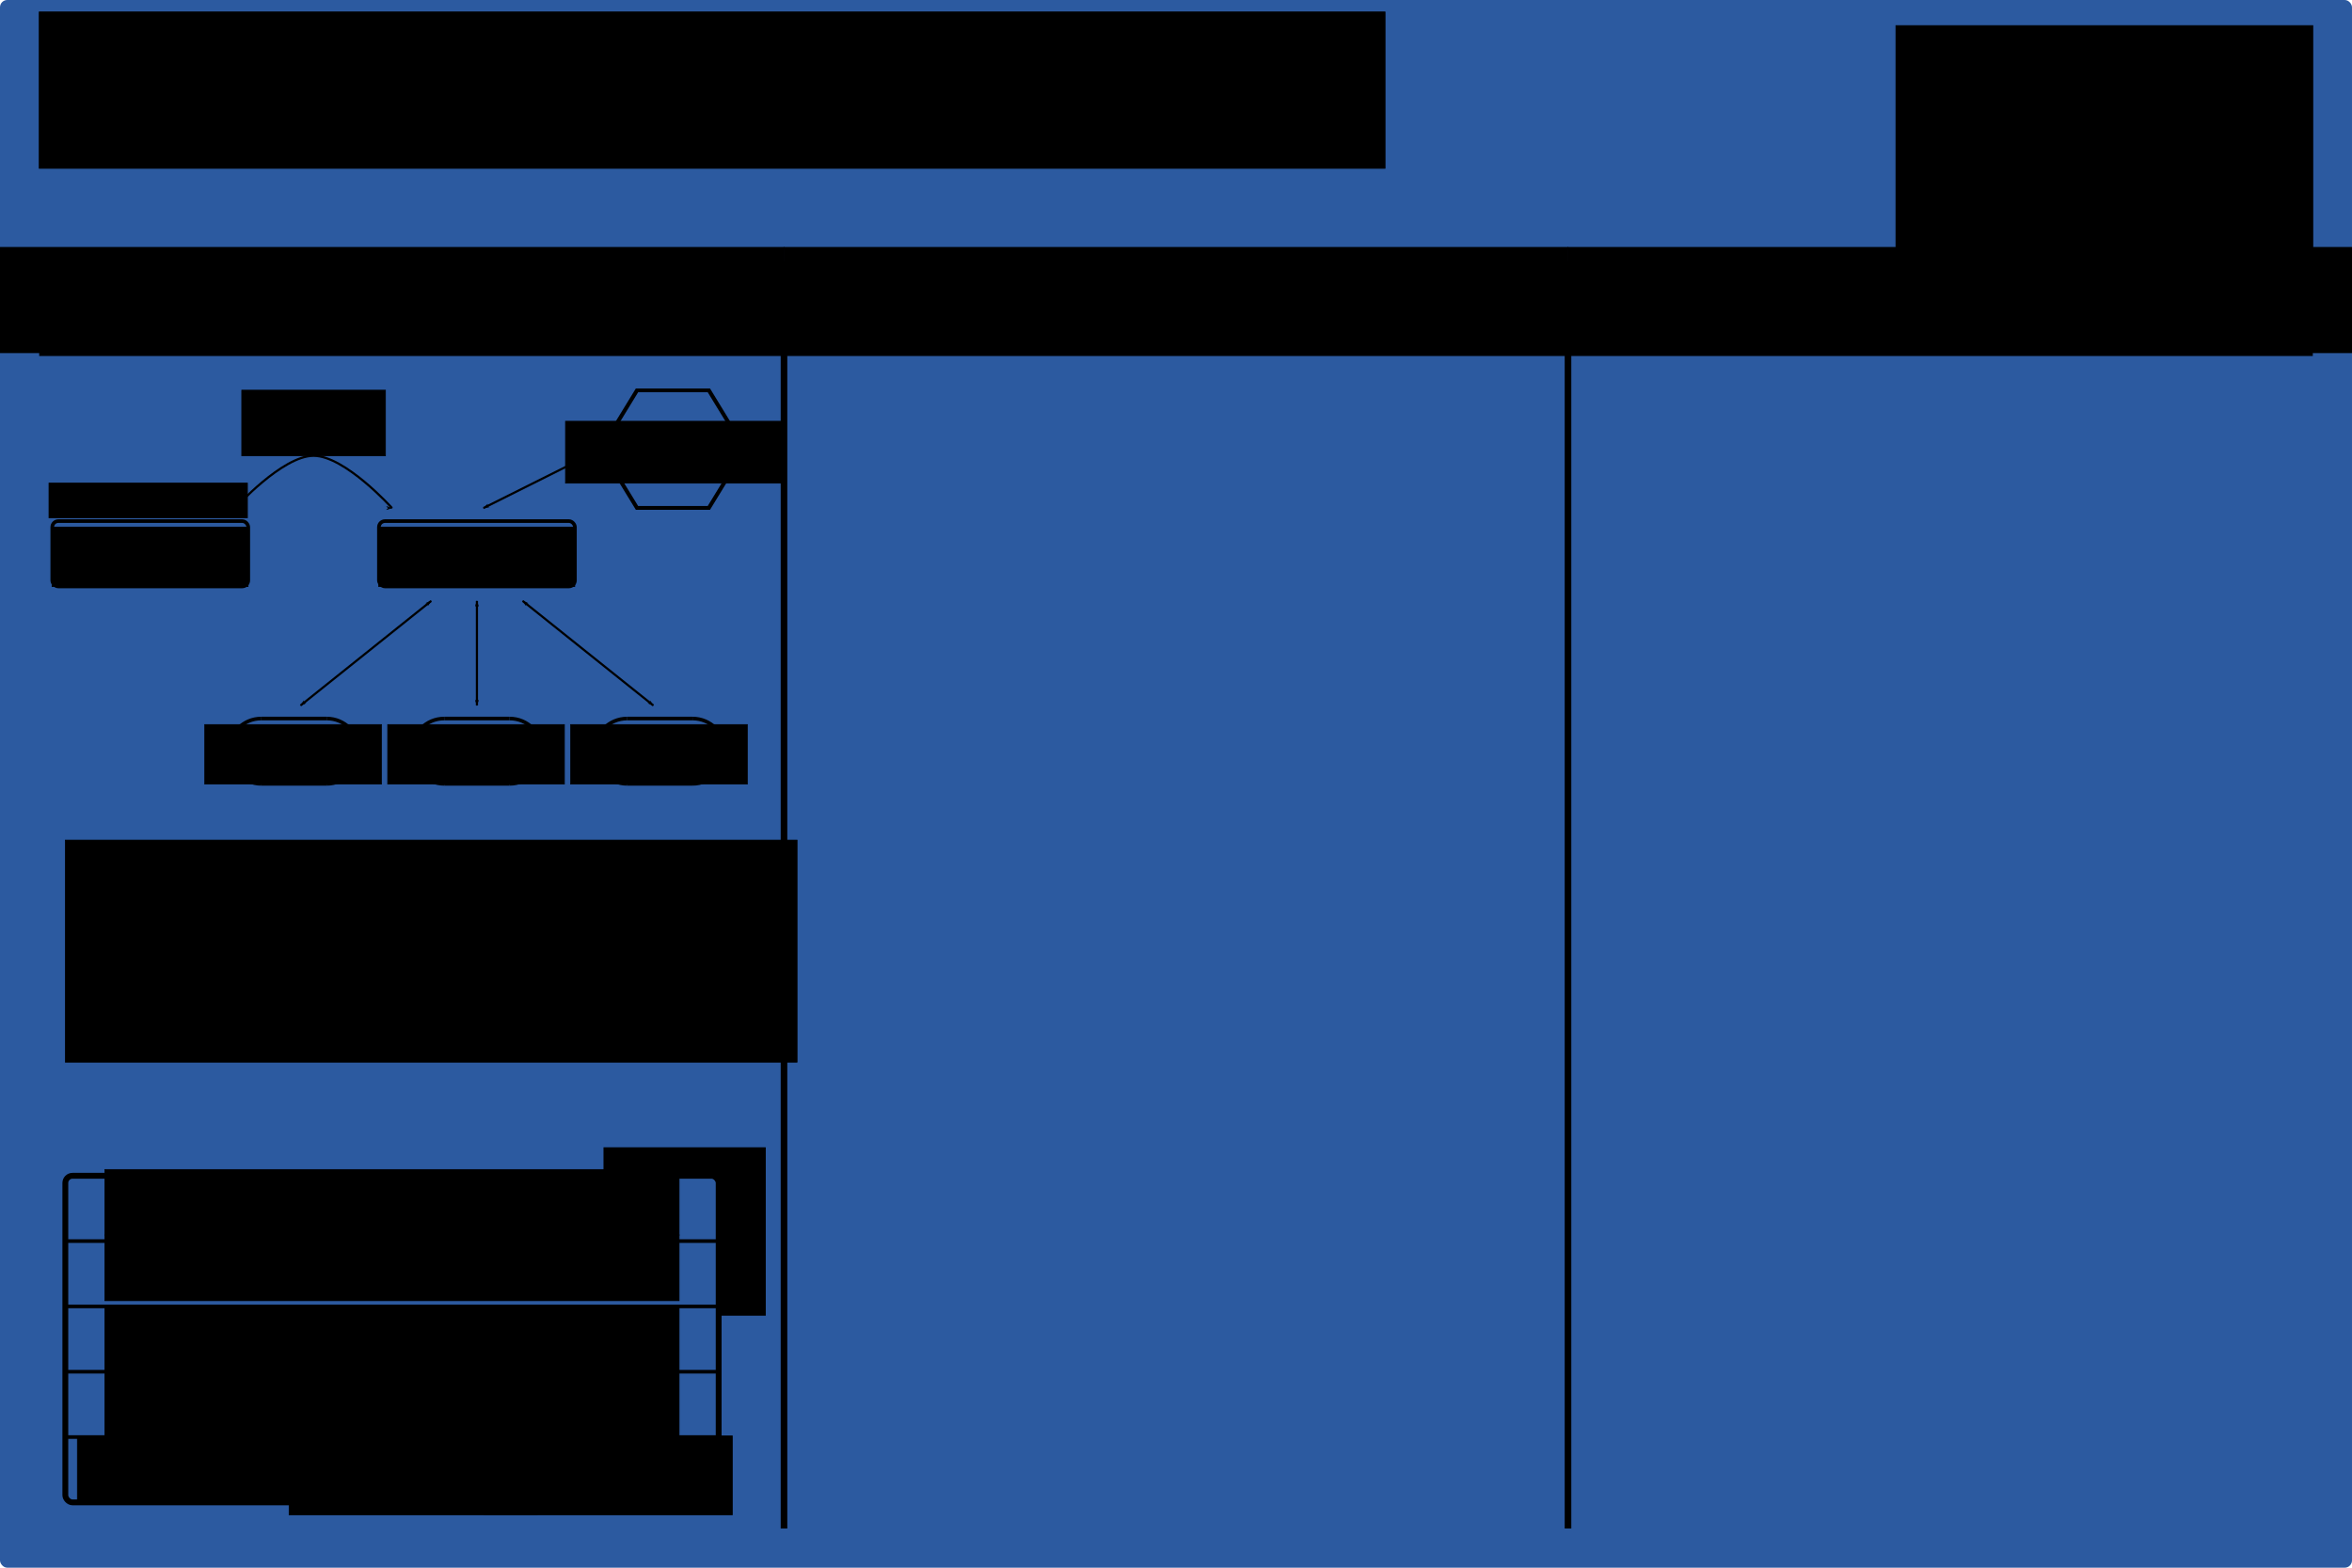 <?xml version="1.0" encoding="UTF-8" standalone="no"?>
<!-- Created with Inkscape (http://www.inkscape.org/) -->

<svg
   xmlns:osb="http://www.openswatchbook.org/uri/2009/osb"
   xmlns:dc="http://purl.org/dc/elements/1.1/"
   xmlns:cc="http://creativecommons.org/ns#"
   xmlns:rdf="http://www.w3.org/1999/02/22-rdf-syntax-ns#"
   xmlns:svg="http://www.w3.org/2000/svg"
   xmlns="http://www.w3.org/2000/svg"
   xmlns:xlink="http://www.w3.org/1999/xlink"
   xmlns:sodipodi="http://sodipodi.sourceforge.net/DTD/sodipodi-0.dtd"
   xmlns:inkscape="http://www.inkscape.org/namespaces/inkscape"
   width="3240"
   height="2160"
   id="svg2"
   version="1.1"
   inkscape:version="0.48.0 r9654"
   sodipodi:docname="poster.svg">
  <defs
     id="defs4">
    <linearGradient
       id="linearGradient5994"
       osb:paint="solid">
      <stop
         style="stop-color:#000000;stop-opacity:1;"
         offset="0"
         id="stop5996" />
    </linearGradient>
    <marker
       inkscape:stockid="Arrow1Lend"
       orient="auto"
       refY="0.0"
       refX="0.0"
       id="Arrow1Lend"
       style="overflow:visible;">
      <path
         id="path4261"
         d="M 0.0,0.0 L 5.0,-5.0 L -12.5,0.0 L 5.0,5.0 L 0.0,0.0 z "
         style="fill-rule:evenodd;stroke:#000000;stroke-width:1.0pt;marker-start:none;"
         transform="scale(0.8) rotate(180) translate(12.5,0)" />
    </marker>
    <marker
       inkscape:stockid="Arrow1Lstart"
       orient="auto"
       refY="0.0"
       refX="0.0"
       id="Arrow1Lstart"
       style="overflow:visible">
      <path
         id="path4258"
         d="M 0.0,0.0 L 5.0,-5.0 L -12.5,0.0 L 5.0,5.0 L 0.0,0.0 z "
         style="fill-rule:evenodd;stroke:#000000;stroke-width:1.0pt;marker-start:none"
         transform="scale(0.8) translate(12.5,0)" />
    </marker>
    <linearGradient
       inkscape:collect="always"
       xlink:href="#linearGradient5994"
       id="linearGradient5998"
       x1="85.978"
       y1="557.37"
       x2="994.022"
       y2="557.37"
       gradientUnits="userSpaceOnUse" />
    <linearGradient
       inkscape:collect="always"
       xlink:href="#linearGradient5994"
       id="linearGradient6000"
       x1="38.359"
       y1="1289.746"
       x2="962"
       y2="1289.746"
       gradientUnits="userSpaceOnUse" />
    <linearGradient
       inkscape:collect="always"
       xlink:href="#linearGradient5994"
       id="linearGradient6010"
       x1="276.5"
       y1="-252.63"
       x2="461.5"
       y2="-252.63"
       gradientUnits="userSpaceOnUse" />
    <linearGradient
       inkscape:collect="always"
       xlink:href="#linearGradient5994"
       id="linearGradient6012"
       x1="276.5"
       y1="-252.63"
       x2="461.5"
       y2="-252.63"
       gradientUnits="userSpaceOnUse" />
    <linearGradient
       inkscape:collect="always"
       xlink:href="#linearGradient5994"
       id="linearGradient6014"
       x1="276.5"
       y1="-252.63"
       x2="461.5"
       y2="-252.63"
       gradientUnits="userSpaceOnUse" />
    <linearGradient
       inkscape:collect="always"
       xlink:href="#linearGradient5994"
       id="linearGradient6018"
       x1="567.188"
       y1="850.325"
       x2="610.926"
       y2="850.325"
       gradientUnits="userSpaceOnUse" />
    <linearGradient
       inkscape:collect="always"
       xlink:href="#linearGradient5994"
       id="linearGradient6022"
       x1="101.145"
       y1="623.608"
       x2="266.623"
       y2="623.608"
       gradientUnits="userSpaceOnUse" />
    <linearGradient
       inkscape:collect="always"
       xlink:href="#linearGradient5994"
       id="linearGradient6026"
       x1="87.5"
       y1="-418.91"
       x2="362.5"
       y2="-418.91"
       gradientUnits="userSpaceOnUse" />
    <linearGradient
       inkscape:collect="always"
       xlink:href="#linearGradient5994"
       id="linearGradient6028"
       x1="537.5"
       y1="-398.63"
       x2="812.5"
       y2="-398.63"
       gradientUnits="userSpaceOnUse" />
    <linearGradient
       inkscape:collect="always"
       xlink:href="#linearGradient5994"
       id="linearGradient6034"
       x1="165.314"
       y1="432.295"
       x2="1089.746"
       y2="432.295"
       gradientUnits="userSpaceOnUse" />
    <linearGradient
       inkscape:collect="always"
       xlink:href="#linearGradient5994"
       id="linearGradient6036"
       x1="228.543"
       y1="432.295"
       x2="1030.051"
       y2="432.295"
       gradientUnits="userSpaceOnUse" />
    <linearGradient
       inkscape:collect="always"
       xlink:href="#linearGradient5994"
       id="linearGradient6038"
       x1="171.801"
       y1="432.295"
       x2="1085.686"
       y2="432.295"
       gradientUnits="userSpaceOnUse" />
    <linearGradient
       inkscape:collect="always"
       xlink:href="#linearGradient5994"
       id="linearGradient6040"
       x1="2458.961"
       y1="173.807"
       x2="2973.418"
       y2="173.807"
       gradientUnits="userSpaceOnUse" />
    <linearGradient
       inkscape:collect="always"
       xlink:href="#linearGradient5994"
       id="linearGradient6042"
       x1="190.125"
       y1="144.165"
       x2="1762.75"
       y2="144.165"
       gradientUnits="userSpaceOnUse" />
  </defs>
  <sodipodi:namedview
     id="base"
     pagecolor="#ffffff"
     bordercolor="#666666"
     borderopacity="1.0"
     inkscape:pageopacity="0.0"
     inkscape:pageshadow="2"
     inkscape:zoom="0.29259259"
     inkscape:cx="1415.7459"
     inkscape:cy="1113.3349"
     inkscape:document-units="px"
     inkscape:current-layer="layer1"
     showgrid="true"
     units="in"
     inkscape:showpageshadow="false"
     inkscape:window-width="1440"
     inkscape:window-height="823"
     inkscape:window-x="1280"
     inkscape:window-y="24"
     inkscape:window-maximized="1"
     guidetolerance="10"
     objecttolerance="10"
     inkscape:snap-grids="true"
     inkscape:snap-to-guides="false"
     inkscape:snap-bbox="false"
     inkscape:object-paths="true"
     inkscape:object-nodes="true"
     inkscape:snap-smooth-nodes="true">
    <inkscape:grid
       type="xygrid"
       id="grid2985"
       empspacing="5"
       visible="true"
       enabled="true"
       snapvisiblegridlinesonly="false"
       units="in"
       spacingx="0.2in"
       spacingy="0.2in"
       dotted="false" />
  </sodipodi:namedview>
  <g
     inkscape:label="Layer 1"
     inkscape:groupmode="layer"
     id="layer1"
     transform="translate(0,1107.63)">
    <rect
       style="fill:#2c5aa0;fill-opacity:1"
       id="rect3050"
       width="3240"
       height="2160"
       x="0"
       y="-1107.63"
       ry="10"
       sodipodi:insensitive="true" />
    <flowRoot
       xml:space="preserve"
       id="flowRoot3052"
       style="font-size:144px;font-style:normal;font-weight:normal;line-height:125%;letter-spacing:0px;word-spacing:0px;fill:#000000;fill-opacity:1;stroke:#000000;font-family:Bitstream Vera Sans;stroke-opacity:1"
       transform="translate(-131,-1142.002)"><flowRegion
         id="flowRegion3054"
         style="stroke:url(#linearGradient6042)"><rect
           id="rect3056"
           width="1854"
           height="215.531"
           x="185"
           y="50.813"
           style="font-size:144px;stroke:#000000;stroke-opacity:1" /></flowRegion><flowPara
         id="flowPara3058"
         style="font-size:144px;font-style:normal;font-variant:normal;font-weight:normal;font-stretch:normal;text-align:start;line-height:125%;writing-mode:lr-tb;text-anchor:start;font-family:Trebuchet MS;-inkscape-font-specification:Trebuchet MS;stroke:#000000;stroke-opacity:1">SmartWall: Smart Outlet</flowPara></flowRoot>    <flowRoot
       xml:space="preserve"
       id="flowRoot2996"
       style="font-size:40px;font-style:normal;font-weight:normal;line-height:125%;letter-spacing:0px;word-spacing:0px;fill:#000000;fill-opacity:1;stroke:#000000;font-family:Bitstream Vera Sans;stroke-opacity:1"
       transform="translate(216,-1102.597)"><flowRegion
         id="flowRegion2998"
         style="stroke:url(#linearGradient6040)"><rect
           id="rect3000"
           width="574.322"
           height="329.806"
           x="2395.678"
           y="30.194"
           style="stroke:#000000;stroke-opacity:1" /></flowRegion><flowPara
         id="flowPara3002"
         style="font-size:72px;font-style:italic;font-variant:normal;font-weight:normal;font-stretch:normal;text-align:end;line-height:125%;writing-mode:lr-tb;text-anchor:end;font-family:Trebuchet MS;-inkscape-font-specification:Trebuchet MS Italic;stroke:#000000;stroke-opacity:1">Laura Costello</flowPara><flowPara
         id="flowPara3004"
         style="font-size:72px;font-style:italic;font-variant:normal;font-weight:normal;font-stretch:normal;text-align:end;line-height:125%;writing-mode:lr-tb;text-anchor:end;font-family:Trebuchet MS;-inkscape-font-specification:Trebuchet MS Italic;stroke:#000000;stroke-opacity:1">Patrick McKelvy</flowPara><flowPara
         id="flowPara3006"
         style="font-size:72px;font-style:italic;font-variant:normal;font-weight:normal;font-stretch:normal;text-align:end;line-height:125%;writing-mode:lr-tb;text-anchor:end;font-family:Trebuchet MS;-inkscape-font-specification:Trebuchet MS Italic;stroke:#000000;stroke-opacity:1">Andy Sayler</flowPara></flowRoot>    <flowRoot
       xml:space="preserve"
       id="flowRoot3373"
       style="font-size:40px;font-style:normal;font-weight:normal;line-height:125%;letter-spacing:0px;word-spacing:0px;fill:#000000;fill-opacity:1;stroke:#000000;font-family:Bitstream Vera Sans;text-anchor:middle;text-align:center;stroke-opacity:1"
       transform="translate(-88.875,-1129.081)"><flowRegion
         id="flowRegion3375"
         style="stroke:url(#linearGradient6038)"><rect
           id="rect3377"
           width="1080.014"
           height="145.172"
           x="88.861"
           y="362.278"
           style="text-anchor:middle;text-align:center;stroke:#000000;stroke-opacity:1" /></flowRegion><flowPara
         id="flowPara3379"
         style="font-size:108px;font-style:normal;font-variant:normal;font-weight:normal;font-stretch:normal;text-align:center;line-height:125%;writing-mode:lr-tb;text-anchor:middle;font-family:Trebuchet MS;-inkscape-font-specification:Trebuchet MS;stroke:#000000;stroke-opacity:1">SmartWall Protocol</flowPara></flowRoot>    <flowRoot
       transform="translate(991.125,-1129.081)"
       style="font-size:40px;font-style:normal;font-weight:normal;text-align:center;line-height:125%;letter-spacing:0px;word-spacing:0px;text-anchor:middle;fill:#000000;fill-opacity:1;stroke:#000000;font-family:Bitstream Vera Sans;stroke-opacity:1"
       id="flowRoot3437"
       xml:space="preserve"><flowRegion
         id="flowRegion3439"
         style="stroke:url(#linearGradient6036)"><rect
           style="text-align:center;text-anchor:middle;stroke:#000000;stroke-opacity:1"
           y="362.278"
           x="88.861"
           height="145.172"
           width="1080.014"
           id="rect3441" /></flowRegion><flowPara
         style="font-size:108px;font-style:normal;font-variant:normal;font-weight:normal;font-stretch:normal;text-align:center;line-height:125%;writing-mode:lr-tb;text-anchor:middle;font-family:Trebuchet MS;-inkscape-font-specification:Trebuchet MS;stroke:#000000;stroke-opacity:1"
         id="flowPara3443">Outlet Hardware</flowPara></flowRoot>    <flowRoot
       xml:space="preserve"
       id="flowRoot3445"
       style="font-size:40px;font-style:normal;font-weight:normal;text-align:center;line-height:125%;letter-spacing:0px;word-spacing:0px;text-anchor:middle;fill:#000000;fill-opacity:1;stroke:#000000;font-family:Bitstream Vera Sans;stroke-opacity:1"
       transform="translate(2071.125,-1129.081)"><flowRegion
         id="flowRegion3447"
         style="stroke:url(#linearGradient6034)"><rect
           id="rect3449"
           width="1080.014"
           height="145.172"
           x="88.861"
           y="362.278"
           style="text-align:center;text-anchor:middle;stroke:#000000;stroke-opacity:1" /></flowRegion><flowPara
         id="flowPara3451"
         style="font-size:108px;font-style:normal;font-variant:normal;font-weight:normal;font-stretch:normal;text-align:center;line-height:125%;writing-mode:lr-tb;text-anchor:middle;font-family:Trebuchet MS;-inkscape-font-specification:Trebuchet MS;stroke:#000000;stroke-opacity:1">Web User Interface</flowPara></flowRoot>    <path
       style="fill:none;stroke:#000000;stroke-width:9.094;stroke-linecap:butt;stroke-linejoin:miter;stroke-miterlimit:4;stroke-opacity:1;stroke-dasharray:none"
       d="m 1080,-747.63 0,1746"
       id="path3453"
       inkscape:connector-curvature="0"
       sodipodi:nodetypes="cc" />
    <path
       inkscape:connector-curvature="0"
       id="path4223"
       d="m 2160,-747.63 0,1746"
       style="fill:none;stroke:#000000;stroke-width:9.094;stroke-linecap:butt;stroke-linejoin:miter;stroke-miterlimit:4;stroke-opacity:1;stroke-dasharray:none"
       sodipodi:nodetypes="cc" />
    <g
       id="g5786"
       transform="translate(-18,54)"
       style="stroke:#000000;stroke-opacity:1">
      <rect
         ry="8.333"
         y="-443.63"
         x="540"
         height="90"
         width="270"
         id="rect4225"
         style="fill:#2c5aa0;fill-opacity:1;stroke:#000000;stroke-width:5;stroke-miterlimit:4;stroke-opacity:1;stroke-dasharray:none" />
      <flowRoot
         transform="translate(85.164,-1248.887)"
         style="font-size:20px;font-style:normal;font-variant:normal;font-weight:normal;font-stretch:normal;text-align:start;line-height:125%;letter-spacing:0px;word-spacing:0px;writing-mode:lr-tb;text-anchor:start;fill:#000000;fill-opacity:1;stroke:#000000;font-family:Trebuchet MS;-inkscape-font-specification:Trebuchet MS;stroke-opacity:1"
         id="flowRoot4227"
         xml:space="preserve"><flowRegion
           id="flowRegion4229"
           style="stroke:url(#linearGradient6028)"><rect
             y="813.418"
             x="454.557"
             height="82.025"
             width="270"
             id="rect4231"
             style="stroke:#000000;stroke-opacity:1" /></flowRegion><flowPara
           style="font-size:56px;text-align:center;text-anchor:middle;stroke:#000000;stroke-opacity:1"
           id="flowPara4233">Master</flowPara></flowRoot>    </g>
    <g
       id="g5793"
       transform="translate(-18,54)"
       style="stroke:#000000;stroke-opacity:1">
      <rect
         style="fill:#2c5aa0;fill-opacity:1;stroke:#000000;stroke-width:5;stroke-miterlimit:4;stroke-opacity:1;stroke-dasharray:none"
         id="rect4235"
         width="270"
         height="90"
         x="90"
         y="-443.63"
         ry="8.333" />
      <flowRoot
         xml:space="preserve"
         id="flowRoot4237"
         style="font-size:20px;font-style:normal;font-variant:normal;font-weight:normal;font-stretch:normal;text-align:start;line-height:125%;letter-spacing:0px;word-spacing:0px;writing-mode:lr-tb;text-anchor:start;fill:#000000;fill-opacity:1;stroke:#000000;font-family:Trebuchet MS;-inkscape-font-specification:Trebuchet MS;stroke-opacity:1"
         transform="translate(-364.836,-1248.887)"><flowRegion
           id="flowRegion4239"
           style="stroke:url(#linearGradient6026)"><rect
             id="rect4241"
             width="270"
             height="82.025"
             x="454.557"
             y="813.418"
             style="stroke:#000000;stroke-opacity:1" /></flowRegion><flowPara
           id="flowPara4243"
           style="font-size:56px;text-align:center;text-anchor:middle;stroke:#000000;stroke-opacity:1">Master</flowPara></flowRoot>      <flowRoot
         transform="translate(0,-1073.63)"
         style="font-size:20px;font-style:normal;font-variant:normal;font-weight:normal;font-stretch:normal;text-align:start;line-height:125%;letter-spacing:0px;word-spacing:0px;writing-mode:lr-tb;text-anchor:start;fill:#000000;fill-opacity:1;stroke:#000000;font-family:Trebuchet MS;-inkscape-font-specification:Trebuchet MS;stroke-opacity:1"
         id="flowRoot4245"
         xml:space="preserve"><flowRegion
           id="flowRegion4247"
           style="stroke:url(#linearGradient6026)"><rect
             y="577.595"
             x="85.443"
             height="47.848"
             width="273.418"
             id="rect4249"
             style="stroke:#000000;stroke-opacity:1" /></flowRegion><flowPara
           style="font-size:36px;stroke:#000000;stroke-opacity:1"
           id="flowPara4251">Backup/Spare</flowPara></flowRoot>    </g>
    <path
       style="fill:none;stroke:#000000;stroke-width:3;stroke-linecap:butt;stroke-linejoin:miter;stroke-miterlimit:4;stroke-opacity:1;stroke-dasharray:none;marker-start:url(#Arrow1Lstart);marker-mid:none;marker-end:url(#Arrow1Lend)"
       d="m 324,-407.63 c 0,0 64.733,-72 108,-72 43.267,0 108,72 108,72"
       id="path4253"
       inkscape:connector-curvature="0"
       sodipodi:nodetypes="cac" />
    <flowRoot
       transform="translate(247.562,-1147.614)"
       style="font-size:20px;font-style:normal;font-variant:normal;font-weight:normal;font-stretch:normal;text-align:center;line-height:125%;letter-spacing:0px;word-spacing:0px;writing-mode:lr-tb;text-anchor:middle;fill:#000000;fill-opacity:1;stroke:#000000;font-family:Trebuchet MS;-inkscape-font-specification:Trebuchet MS;stroke-opacity:1"
       id="flowRoot5255"
       xml:space="preserve"><flowRegion
         id="flowRegion5257"
         style="stroke:url(#linearGradient6022)"><rect
           y="577.595"
           x="85.443"
           height="90.389"
           width="197.994"
           id="rect5259"
           style="text-align:center;text-anchor:middle;stroke:#000000;stroke-opacity:1" /></flowRegion><flowPara
         style="font-size:36px;text-align:center;text-anchor:middle;stroke:#000000;stroke-opacity:1"
         id="flowPara5261">Automatic</flowPara><flowPara
         style="font-size:36px;text-align:center;text-anchor:middle;stroke:#000000;stroke-opacity:1"
         id="flowPara5263">Failover</flowPara></flowRoot>    <path
       sodipodi:type="star"
       style="fill:#2c5aa0;fill-opacity:1;stroke:#000000;stroke-width:5;stroke-linejoin:miter;stroke-miterlimit:4;stroke-opacity:1;stroke-dasharray:none"
       id="path5269"
       sodipodi:sides="6"
       sodipodi:cx="630"
       sodipodi:cy="810"
       sodipodi:r1="90"
       sodipodi:r2="77.942284"
       sodipodi:arg1="0"
       sodipodi:arg2="0.52359878"
       inkscape:flatsided="true"
       inkscape:rounded="0"
       inkscape:randomized="0"
       d="m 720,810 -45,77.942 -90,0 L 540,810 l 45,-77.942 90,0 z"
       transform="matrix(1.1,0,0,1.039,234,-1330.407)" />
    <flowRoot
       transform="matrix(1.1,0,0,1.039,279.038,-1372.314)"
       style="font-size:20px;font-style:normal;font-variant:normal;font-weight:normal;font-stretch:normal;text-align:start;line-height:125%;letter-spacing:0px;word-spacing:0px;writing-mode:lr-tb;text-anchor:start;fill:#000000;fill-opacity:1;stroke:#000000;font-family:Trebuchet MS;-inkscape-font-specification:Trebuchet MS;stroke-opacity:1"
       id="flowRoot5271"
       xml:space="preserve"><flowRegion
         id="flowRegion5273"
         style="stroke:url(#linearGradient6018)"><rect
           y="813.418"
           x="454.557"
           height="82.025"
           width="270"
           id="rect5275"
           style="stroke:#000000;stroke-opacity:1" /></flowRegion><flowPara
         style="font-size:56px;text-align:center;text-anchor:middle;stroke:#000000;stroke-opacity:1"
         id="flowPara5277">UI</flowPara></flowRoot>    <flowRoot
       xml:space="preserve"
       id="flowRoot5279"
       style="fill:black;stroke:none;stroke-opacity:1;stroke-width:1px;stroke-linejoin:miter;stroke-linecap:butt;fill-opacity:1;font-family:Trebuchet MS;font-style:normal;font-weight:normal;font-size:20px;line-height:125%;letter-spacing:0px;word-spacing:0px;-inkscape-font-specification:Trebuchet MS;font-stretch:normal;font-variant:normal;text-anchor:start;text-align:start;writing-mode:lr"><flowRegion
         id="flowRegion5281"><rect
           id="rect5283"
           width="223.544"
           height="232.003"
           x="831.343"
           y="473.148" /></flowRegion><flowPara
         id="flowPara5285"></flowPara></flowRoot>    <path
       style="fill:none;stroke:#000000;stroke-width:3;stroke-linecap:butt;stroke-linejoin:miter;stroke-miterlimit:4;stroke-opacity:1;stroke-dasharray:none;marker-start:url(#Arrow1Lstart);marker-end:url(#Arrow1Lend)"
       d="m 810,-479.63 -144,72"
       id="path5296"
       inkscape:connector-curvature="0"
       sodipodi:nodetypes="cc" />
    <g
       id="g5729"
       transform="translate(36,180)"
       style="stroke:#000000;stroke-opacity:1">
      <g
         transform="translate(-351,9)"
         id="g5703"
         style="stroke:#000000;stroke-opacity:1">
        <path
           sodipodi:type="arc"
           style="fill:#2c5aa0;fill-opacity:1;stroke:#000000;stroke-width:5;stroke-linejoin:miter;stroke-miterlimit:4;stroke-opacity:1;stroke-dasharray:none"
           id="path5683"
           sodipodi:cx="135"
           sodipodi:cy="873"
           sodipodi:rx="45"
           sodipodi:ry="45"
           d="m 180,873 c 0,24.853 -20.147,45 -45,45 -24.853,0 -45,-20.147 -45,-45 0,0 0,0 0,0"
           transform="matrix(0,1,-1,0,1548,-396.63)"
           sodipodi:start="0"
           sodipodi:end="3.1415927"
           sodipodi:open="true" />
        <path
           sodipodi:open="true"
           sodipodi:end="3.1415927"
           sodipodi:start="0"
           transform="matrix(0,1,1,0,-108,-396.63)"
           d="m 180,873 c 0,24.853 -20.147,45 -45,45 -24.853,0 -45,-20.147 -45,-45 0,0 0,0 0,0"
           sodipodi:ry="45"
           sodipodi:rx="45"
           sodipodi:cy="873"
           sodipodi:cx="135"
           id="path5685"
           style="fill:#2c5aa0;fill-opacity:1;stroke:#000000;stroke-width:5;stroke-linejoin:miter;stroke-miterlimit:4;stroke-opacity:1;stroke-dasharray:none"
           sodipodi:type="arc" />
        <path
           style="fill:none;stroke:#000000;stroke-width:5;stroke-linecap:butt;stroke-linejoin:miter;stroke-miterlimit:4;stroke-opacity:1;stroke-dasharray:none"
           d="m 675,-306.63 90,0"
           id="path5689"
           inkscape:connector-curvature="0"
           sodipodi:nodetypes="cc" />
        <path
           style="fill:none;stroke:#000000;stroke-width:5;stroke-linecap:butt;stroke-linejoin:miter;stroke-miterlimit:4;stroke-opacity:1;stroke-dasharray:none"
           d="m 675,-216.63 90,0"
           id="path5691"
           inkscape:connector-curvature="0"
           sodipodi:nodetypes="cc" />
      </g>
      <flowRoot
         xml:space="preserve"
         id="flowRoot5670"
         style="font-size:20px;font-style:normal;font-variant:normal;font-weight:normal;font-stretch:normal;text-align:start;line-height:125%;letter-spacing:0px;word-spacing:0px;writing-mode:lr-tb;text-anchor:start;fill:#000000;fill-opacity:1;stroke:#000000;font-family:Trebuchet MS;-inkscape-font-specification:Trebuchet MS;stroke-opacity:1"
         transform="matrix(0.902,0,0,1,-164.003,-1102.737)"><flowRegion
           id="flowRegion5672"
           style="stroke:url(#linearGradient6014)"><rect
             id="rect5674"
             width="270"
             height="82.025"
             x="454.557"
             y="813.418"
             style="stroke:#000000;stroke-opacity:1" /></flowRegion><flowPara
           id="flowPara5676"
           style="font-size:56px;text-align:center;text-anchor:middle;stroke:#000000;stroke-opacity:1">Device</flowPara></flowRoot>    </g>
    <g
       id="g5740"
       transform="translate(288,180)"
       style="stroke:#000000;stroke-opacity:1">
      <g
         id="g5742"
         transform="translate(-351,9)"
         style="stroke:#000000;stroke-opacity:1">
        <path
           sodipodi:open="true"
           sodipodi:end="3.1415927"
           sodipodi:start="0"
           transform="matrix(0,1,-1,0,1548,-396.63)"
           d="m 180,873 c 0,24.853 -20.147,45 -45,45 -24.853,0 -45,-20.147 -45,-45 0,0 0,0 0,0"
           sodipodi:ry="45"
           sodipodi:rx="45"
           sodipodi:cy="873"
           sodipodi:cx="135"
           id="path5744"
           style="fill:#2c5aa0;fill-opacity:1;stroke:#000000;stroke-width:5;stroke-linejoin:miter;stroke-miterlimit:4;stroke-opacity:1;stroke-dasharray:none"
           sodipodi:type="arc" />
        <path
           sodipodi:type="arc"
           style="fill:#2c5aa0;fill-opacity:1;stroke:#000000;stroke-width:5;stroke-linejoin:miter;stroke-miterlimit:4;stroke-opacity:1;stroke-dasharray:none"
           id="path5746"
           sodipodi:cx="135"
           sodipodi:cy="873"
           sodipodi:rx="45"
           sodipodi:ry="45"
           d="m 180,873 c 0,24.853 -20.147,45 -45,45 -24.853,0 -45,-20.147 -45,-45 0,0 0,0 0,0"
           transform="matrix(0,1,1,0,-108,-396.63)"
           sodipodi:start="0"
           sodipodi:end="3.1415927"
           sodipodi:open="true" />
        <path
           sodipodi:nodetypes="cc"
           inkscape:connector-curvature="0"
           id="path5748"
           d="m 675,-306.63 90,0"
           style="fill:none;stroke:#000000;stroke-width:5;stroke-linecap:butt;stroke-linejoin:miter;stroke-miterlimit:4;stroke-opacity:1;stroke-dasharray:none" />
        <path
           sodipodi:nodetypes="cc"
           inkscape:connector-curvature="0"
           id="path5750"
           d="m 675,-216.63 90,0"
           style="fill:none;stroke:#000000;stroke-width:5;stroke-linecap:butt;stroke-linejoin:miter;stroke-miterlimit:4;stroke-opacity:1;stroke-dasharray:none" />
      </g>
      <flowRoot
         transform="matrix(0.902,0,0,1,-164.003,-1102.737)"
         style="font-size:20px;font-style:normal;font-variant:normal;font-weight:normal;font-stretch:normal;text-align:start;line-height:125%;letter-spacing:0px;word-spacing:0px;writing-mode:lr-tb;text-anchor:start;fill:#000000;fill-opacity:1;stroke:#000000;font-family:Trebuchet MS;-inkscape-font-specification:Trebuchet MS;stroke-opacity:1"
         id="flowRoot5752"
         xml:space="preserve"><flowRegion
           id="flowRegion5754"
           style="stroke:url(#linearGradient6012)"><rect
             y="813.418"
             x="454.557"
             height="82.025"
             width="270"
             id="rect5756"
             style="stroke:#000000;stroke-opacity:1" /></flowRegion><flowPara
           style="font-size:56px;text-align:center;text-anchor:middle;stroke:#000000;stroke-opacity:1"
           id="flowPara5758">Device</flowPara></flowRoot>    </g>
    <g
       transform="translate(540,180)"
       id="g5760"
       style="stroke:#000000;stroke-opacity:1">
      <g
         transform="translate(-351,9)"
         id="g5762"
         style="stroke:#000000;stroke-opacity:1">
        <path
           sodipodi:type="arc"
           style="fill:#2c5aa0;fill-opacity:1;stroke:#000000;stroke-width:5;stroke-linejoin:miter;stroke-miterlimit:4;stroke-opacity:1;stroke-dasharray:none"
           id="path5764"
           sodipodi:cx="135"
           sodipodi:cy="873"
           sodipodi:rx="45"
           sodipodi:ry="45"
           d="m 180,873 c 0,24.853 -20.147,45 -45,45 -24.853,0 -45,-20.147 -45,-45 0,0 0,0 0,0"
           transform="matrix(0,1,-1,0,1548,-396.63)"
           sodipodi:start="0"
           sodipodi:end="3.1415927"
           sodipodi:open="true" />
        <path
           sodipodi:open="true"
           sodipodi:end="3.1415927"
           sodipodi:start="0"
           transform="matrix(0,1,1,0,-108,-396.63)"
           d="m 180,873 c 0,24.853 -20.147,45 -45,45 -24.853,0 -45,-20.147 -45,-45 0,0 0,0 0,0"
           sodipodi:ry="45"
           sodipodi:rx="45"
           sodipodi:cy="873"
           sodipodi:cx="135"
           id="path5766"
           style="fill:#2c5aa0;fill-opacity:1;stroke:#000000;stroke-width:5;stroke-linejoin:miter;stroke-miterlimit:4;stroke-opacity:1;stroke-dasharray:none"
           sodipodi:type="arc" />
        <path
           style="fill:none;stroke:#000000;stroke-width:5;stroke-linecap:butt;stroke-linejoin:miter;stroke-miterlimit:4;stroke-opacity:1;stroke-dasharray:none"
           d="m 675,-306.63 90,0"
           id="path5768"
           inkscape:connector-curvature="0"
           sodipodi:nodetypes="cc" />
        <path
           style="fill:none;stroke:#000000;stroke-width:5;stroke-linecap:butt;stroke-linejoin:miter;stroke-miterlimit:4;stroke-opacity:1;stroke-dasharray:none"
           d="m 675,-216.63 90,0"
           id="path5770"
           inkscape:connector-curvature="0"
           sodipodi:nodetypes="cc" />
      </g>
      <flowRoot
         xml:space="preserve"
         id="flowRoot5772"
         style="font-size:20px;font-style:normal;font-variant:normal;font-weight:normal;font-stretch:normal;text-align:start;line-height:125%;letter-spacing:0px;word-spacing:0px;writing-mode:lr-tb;text-anchor:start;fill:#000000;fill-opacity:1;stroke:#000000;font-family:Trebuchet MS;-inkscape-font-specification:Trebuchet MS;stroke-opacity:1"
         transform="matrix(0.902,0,0,1,-164.003,-1102.737)"><flowRegion
           id="flowRegion5774"
           style="stroke:url(#linearGradient6010)"><rect
             id="rect5776"
             width="270"
             height="82.025"
             x="454.557"
             y="813.418"
             style="stroke:#000000;stroke-opacity:1" /></flowRegion><flowPara
           id="flowPara5778"
           style="font-size:56px;text-align:center;text-anchor:middle;stroke:#000000;stroke-opacity:1">Device</flowPara></flowRoot>    </g>
    <path
       sodipodi:nodetypes="cc"
       inkscape:connector-curvature="0"
       id="path5780"
       d="m 594,-279.63 -180,144"
       style="fill:none;stroke:#000000;stroke-width:3;stroke-linecap:butt;stroke-linejoin:miter;stroke-miterlimit:4;stroke-opacity:1;stroke-dasharray:none;marker-start:url(#Arrow1Lstart);marker-end:url(#Arrow1Lend)" />
    <path
       style="fill:none;stroke:#000000;stroke-width:3;stroke-linecap:butt;stroke-linejoin:miter;stroke-miterlimit:4;stroke-opacity:1;stroke-dasharray:none;marker-start:url(#Arrow1Lstart);marker-end:url(#Arrow1Lend)"
       d="m 720,-279.63 180,144"
       id="path5782"
       inkscape:connector-curvature="0"
       sodipodi:nodetypes="cc" />
    <path
       style="fill:none;stroke:#000000;stroke-width:3;stroke-linecap:butt;stroke-linejoin:miter;stroke-miterlimit:4;stroke-opacity:1;stroke-dasharray:none;marker-start:url(#Arrow1Lstart);marker-end:url(#Arrow1Lend)"
       d="m 657,-279.63 0,144"
       id="path5784"
       inkscape:connector-curvature="0"
       sodipodi:nodetypes="cc" />
    <path
       style="fill:none;stroke:#000000;stroke-width:9;stroke-linecap:butt;stroke-linejoin:miter;stroke-miterlimit:4;stroke-opacity:1;stroke-dasharray:none"
       d="m 54,-621.63 3132,0"
       id="path5804"
       inkscape:connector-curvature="0"
       sodipodi:nodetypes="cc" />
    <flowRoot
       xml:space="preserve"
       id="flowRoot5806"
       style="font-size:48px;font-style:normal;font-variant:normal;font-weight:normal;font-stretch:normal;text-align:start;line-height:125%;letter-spacing:0px;word-spacing:0px;writing-mode:lr-tb;text-anchor:start;fill:#000000;fill-opacity:1;stroke:#000000;font-family:Trebuchet MS;-inkscape-font-specification:Trebuchet MS;stroke-opacity:1"
       transform="translate(54,-1084.15)"><flowRegion
         id="flowRegion5808"
         style="stroke:url(#linearGradient6000)"><rect
           id="rect5810"
           width="1008"
           height="306"
           x="36"
           y="1134"
           style="font-size:48px;font-style:normal;font-variant:normal;font-weight:normal;font-stretch:normal;text-align:start;line-height:125%;writing-mode:lr-tb;text-anchor:start;font-family:Trebuchet MS;-inkscape-font-specification:Trebuchet MS;stroke:#000000;stroke-opacity:1"
           ry="0" /></flowRegion><flowPara
         id="flowPara5824"
         style="stroke:#000000;stroke-opacity:1">+ Open &amp; Extensible Protocol</flowPara><flowPara
         id="flowPara5826"
         style="stroke:#000000;stroke-opacity:1">+ Lightweight = Low Bandwidth</flowPara><flowPara
         id="flowPara5828"
         style="stroke:#000000;stroke-opacity:1">+ Self Configuring (Plug and Play)</flowPara><flowPara
         id="flowPara5830"
         style="stroke:#000000;stroke-opacity:1">+ Supports Unicast or Broadcast</flowPara><flowPara
         id="flowPara5832"
         style="stroke:#000000;stroke-opacity:1">+ Reliable &amp; Acknowledged Communication</flowPara></flowRoot>    <flowRoot
       xml:space="preserve"
       id="flowRoot5834"
       style="fill:black;stroke:none;stroke-opacity:1;stroke-width:1px;stroke-linejoin:miter;stroke-linecap:butt;fill-opacity:1;font-family:Trebuchet MS;font-style:normal;font-weight:normal;font-size:20px;line-height:125%;letter-spacing:0px;word-spacing:0px;-inkscape-font-specification:Trebuchet MS;font-stretch:normal;font-variant:normal;text-anchor:start;text-align:start;writing-mode:lr"><flowRegion
         id="flowRegion5836"><rect
           id="rect5838"
           width="2.417"
           height="24.167"
           x="33.834"
           y="1128.072" /></flowRegion><flowPara
         id="flowPara5840"></flowPara></flowRoot>    <flowRoot
       xml:space="preserve"
       id="flowRoot5896"
       style="fill:black;stroke:none;stroke-opacity:1;stroke-width:1px;stroke-linejoin:miter;stroke-linecap:butt;fill-opacity:1;font-family:Trebuchet MS;font-style:normal;font-weight:normal;font-size:20px;line-height:125%;letter-spacing:0px;word-spacing:0px;-inkscape-font-specification:Trebuchet MS;font-stretch:normal;font-variant:normal;text-anchor:start;text-align:start;writing-mode:lr"><flowRegion
         id="flowRegion5898"><rect
           id="rect5900"
           width="989.636"
           height="181.252"
           x="49.542"
           y="1675.453" /></flowRegion><flowPara
         id="flowPara5902"></flowPara></flowRoot>    <g
       id="g5938"
       transform="translate(0,180)"
       style="stroke:#000000;stroke-opacity:1">
      <rect
         ry="9.921"
         y="332.37"
         x="90"
         height="450"
         width="900"
         id="rect5842"
         style="fill:#2c5aa0;fill-opacity:1;stroke:#000000;stroke-width:8.044;stroke-linejoin:miter;stroke-miterlimit:4;stroke-opacity:1;stroke-dasharray:none" />
      <path
         transform="translate(0,-1107.63)"
         inkscape:connector-curvature="0"
         id="path5852"
         d="m 90,1530 900,0"
         style="fill:none;stroke:#000000;stroke-width:5;stroke-linecap:butt;stroke-linejoin:miter;stroke-miterlimit:4;stroke-opacity:1;stroke-dasharray:none" />
      <path
         style="fill:none;stroke:#000000;stroke-width:5;stroke-linecap:butt;stroke-linejoin:miter;stroke-miterlimit:4;stroke-opacity:1;stroke-dasharray:none"
         d="m 90,512.37 900,0"
         id="path5854"
         inkscape:connector-curvature="0" />
      <path
         inkscape:connector-curvature="0"
         id="path5856"
         d="m 90,602.37 900,0"
         style="fill:none;stroke:#000000;stroke-width:5;stroke-linecap:butt;stroke-linejoin:miter;stroke-miterlimit:4;stroke-opacity:1;stroke-dasharray:none" />
      <flowRoot
         xml:space="preserve"
         id="flowRoot5858"
         style="font-size:20px;font-style:normal;font-variant:normal;font-weight:normal;font-stretch:normal;text-align:center;line-height:125%;letter-spacing:0px;word-spacing:0px;writing-mode:lr-tb;text-anchor:middle;fill:#000000;fill-opacity:1;stroke:#000000;font-family:Trebuchet MS;-inkscape-font-specification:Trebuchet MS;stroke-opacity:1"
         transform="translate(34.531,-1039.375)"><flowRegion
           id="flowRegion5860"
           style="stroke:url(#linearGradient5998)"><rect
             id="rect5862"
             width="791.025"
             height="90.788"
             x="109.96"
             y="1453.117"
             style="text-align:center;text-anchor:middle;stroke:#000000;stroke-opacity:1" /></flowRegion><flowPara
           id="flowPara5864"
           style="font-size:72px;font-style:normal;font-variant:normal;font-weight:normal;font-stretch:normal;text-align:center;line-height:125%;writing-mode:lr-tb;text-anchor:middle;font-family:Trebuchet MS;-inkscape-font-specification:Trebuchet MS;stroke:#000000;stroke-opacity:1">User Datagram Protocal</flowPara></flowRoot>      <flowRoot
         transform="translate(34.531,-1129.375)"
         style="font-size:20px;font-style:normal;font-variant:normal;font-weight:normal;font-stretch:normal;text-align:center;line-height:125%;letter-spacing:0px;word-spacing:0px;writing-mode:lr-tb;text-anchor:middle;fill:#000000;fill-opacity:1;stroke:#000000;font-family:Trebuchet MS;-inkscape-font-specification:Trebuchet MS;stroke-opacity:1"
         id="flowRoot5870"
         xml:space="preserve"><flowRegion
           id="flowRegion5872"
           style="stroke:url(#linearGradient5998)"><rect
             style="text-align:center;text-anchor:middle;stroke:#000000;stroke-opacity:1"
             y="1453.117"
             x="109.96"
             height="90.788"
             width="791.025"
             id="rect5874" /></flowRegion><flowPara
           style="font-size:72px;font-style:normal;font-variant:normal;font-weight:normal;font-stretch:normal;text-align:center;line-height:125%;writing-mode:lr-tb;text-anchor:middle;font-family:Trebuchet MS;-inkscape-font-specification:Trebuchet MS;stroke:#000000;stroke-opacity:1"
           id="flowPara5876">SmartWall Protocal</flowPara></flowRoot>      <flowRoot
         transform="translate(34.531,-942.343)"
         style="font-size:20px;font-style:normal;font-variant:normal;font-weight:normal;font-stretch:normal;text-align:center;line-height:125%;letter-spacing:0px;word-spacing:0px;writing-mode:lr-tb;text-anchor:middle;fill:#000000;fill-opacity:1;stroke:#000000;font-family:Trebuchet MS;-inkscape-font-specification:Trebuchet MS;stroke-opacity:1"
         id="flowRoot5878"
         xml:space="preserve"><flowRegion
           id="flowRegion5880"
           style="stroke:url(#linearGradient5998)"><rect
             style="text-align:center;text-anchor:middle;stroke:#000000;stroke-opacity:1"
             y="1453.117"
             x="109.96"
             height="90.788"
             width="791.025"
             id="rect5882" /></flowRegion><flowPara
           style="font-size:72px;font-style:normal;font-variant:normal;font-weight:normal;font-stretch:normal;text-align:center;line-height:125%;writing-mode:lr-tb;text-anchor:middle;font-family:Trebuchet MS;-inkscape-font-specification:Trebuchet MS;stroke:#000000;stroke-opacity:1"
           id="flowPara5884">Internet Protocal</flowPara></flowRoot>      <path
         style="fill:none;stroke:#000000;stroke-width:5;stroke-linecap:butt;stroke-linejoin:miter;stroke-miterlimit:4;stroke-opacity:1;stroke-dasharray:none"
         d="m 90,692.37 900,0"
         id="path5886"
         inkscape:connector-curvature="0" />
      <flowRoot
         xml:space="preserve"
         id="flowRoot5888"
         style="font-size:20px;font-style:normal;font-variant:normal;font-weight:normal;font-stretch:normal;text-align:center;line-height:125%;letter-spacing:0px;word-spacing:0px;writing-mode:lr-tb;text-anchor:middle;fill:#000000;fill-opacity:1;stroke:#000000;font-family:Trebuchet MS;-inkscape-font-specification:Trebuchet MS;stroke-opacity:1"
         transform="translate(34.531,-852.343)"><flowRegion
           id="flowRegion5890"
           style="stroke:url(#linearGradient5998)"><rect
             id="rect5892"
             width="791.025"
             height="90.788"
             x="109.96"
             y="1453.117"
             style="text-align:center;text-anchor:middle;stroke:#000000;stroke-opacity:1" /></flowRegion><flowPara
           id="flowPara5894"
           style="font-size:72px;font-style:normal;font-variant:normal;font-weight:normal;font-stretch:normal;text-align:center;line-height:125%;writing-mode:lr-tb;text-anchor:middle;font-family:Trebuchet MS;-inkscape-font-specification:Trebuchet MS;stroke:#000000;stroke-opacity:1">Ethernet</flowPara></flowRoot>      <flowRoot
         transform="translate(-3.355,-762.343)"
         style="font-size:20px;font-style:normal;font-variant:normal;font-weight:normal;font-stretch:normal;text-align:center;line-height:125%;letter-spacing:0px;word-spacing:0px;writing-mode:lr-tb;text-anchor:middle;fill:#000000;fill-opacity:1;stroke:#000000;font-family:Trebuchet MS;-inkscape-font-specification:Trebuchet MS;stroke-opacity:1"
         id="flowRoot5904"
         xml:space="preserve"><flowRegion
           id="flowRegion5906"
           style="stroke:url(#linearGradient5998)"><rect
             style="text-align:center;text-anchor:middle;stroke:#000000;stroke-opacity:1"
             y="1453.117"
             x="109.96"
             height="90.788"
             width="323.759"
             id="rect5908" /></flowRegion><flowPara
           style="font-size:72px;font-style:normal;font-variant:normal;font-weight:normal;font-stretch:normal;text-align:center;line-height:125%;writing-mode:lr-tb;text-anchor:middle;font-family:Trebuchet MS;-inkscape-font-specification:Trebuchet MS;stroke:#000000;stroke-opacity:1"
           id="flowPara5910">Powerline</flowPara></flowRoot>      <flowRoot
         xml:space="preserve"
         id="flowRoot5912"
         style="font-size:20px;font-style:normal;font-variant:normal;font-weight:normal;font-stretch:normal;text-align:center;line-height:125%;letter-spacing:0px;word-spacing:0px;writing-mode:lr-tb;text-anchor:middle;fill:#000000;fill-opacity:1;stroke:#000000;font-family:Trebuchet MS;-inkscape-font-specification:Trebuchet MS;stroke-opacity:1"
         transform="translate(557.053,-762.343)"><flowRegion
           id="flowRegion5914"
           style="stroke:url(#linearGradient5998)"><rect
             id="rect5916"
             width="341.759"
             height="108.788"
             x="109.96"
             y="1453.117"
             style="text-align:center;text-anchor:middle;stroke:#000000;stroke-opacity:1" /></flowRegion><flowPara
           id="flowPara5918"
           style="font-size:72px;font-style:normal;font-variant:normal;font-weight:normal;font-stretch:normal;text-align:center;line-height:125%;writing-mode:lr-tb;text-anchor:middle;font-family:Trebuchet MS;-inkscape-font-specification:Trebuchet MS;stroke:#000000;stroke-opacity:1">Wireless</flowPara></flowRoot>      <path
         style="fill:none;stroke:#000000;stroke-width:5;stroke-linecap:butt;stroke-linejoin:miter;stroke-miterlimit:4;stroke-opacity:1;stroke-dasharray:none"
         d="m 684,692.37 c 0,90 0,90 0,90"
         id="path5922"
         inkscape:connector-curvature="0" />
      <path
         inkscape:connector-curvature="0"
         id="path5924"
         d="m 450,692.37 c 0,90 0,90 0,90"
         style="fill:none;stroke:#000000;stroke-width:5;stroke-linecap:butt;stroke-linejoin:miter;stroke-miterlimit:4;stroke-opacity:1;stroke-dasharray:none" />
      <flowRoot
         transform="translate(288.318,-762.343)"
         style="font-size:20px;font-style:normal;font-variant:normal;font-weight:normal;font-stretch:normal;text-align:center;line-height:125%;letter-spacing:0px;word-spacing:0px;writing-mode:lr-tb;text-anchor:middle;fill:#000000;fill-opacity:1;stroke:#000000;font-family:Trebuchet MS;-inkscape-font-specification:Trebuchet MS;stroke-opacity:1"
         id="flowRoot5928"
         xml:space="preserve"><flowRegion
           id="flowRegion5930"
           style="stroke:url(#linearGradient5998)"><rect
             style="text-align:center;text-anchor:middle;stroke:#000000;stroke-opacity:1"
             y="1453.117"
             x="109.96"
             height="108.788"
             width="341.759"
             id="rect5932" /></flowRegion><flowPara
           style="font-size:72px;font-style:normal;font-variant:normal;font-weight:normal;font-stretch:normal;text-align:center;line-height:125%;writing-mode:lr-tb;text-anchor:middle;font-family:Trebuchet MS;-inkscape-font-specification:Trebuchet MS;stroke:#000000;stroke-opacity:1"
           id="flowPara5934">Wired</flowPara></flowRoot>    </g>
  </g>
</svg>
